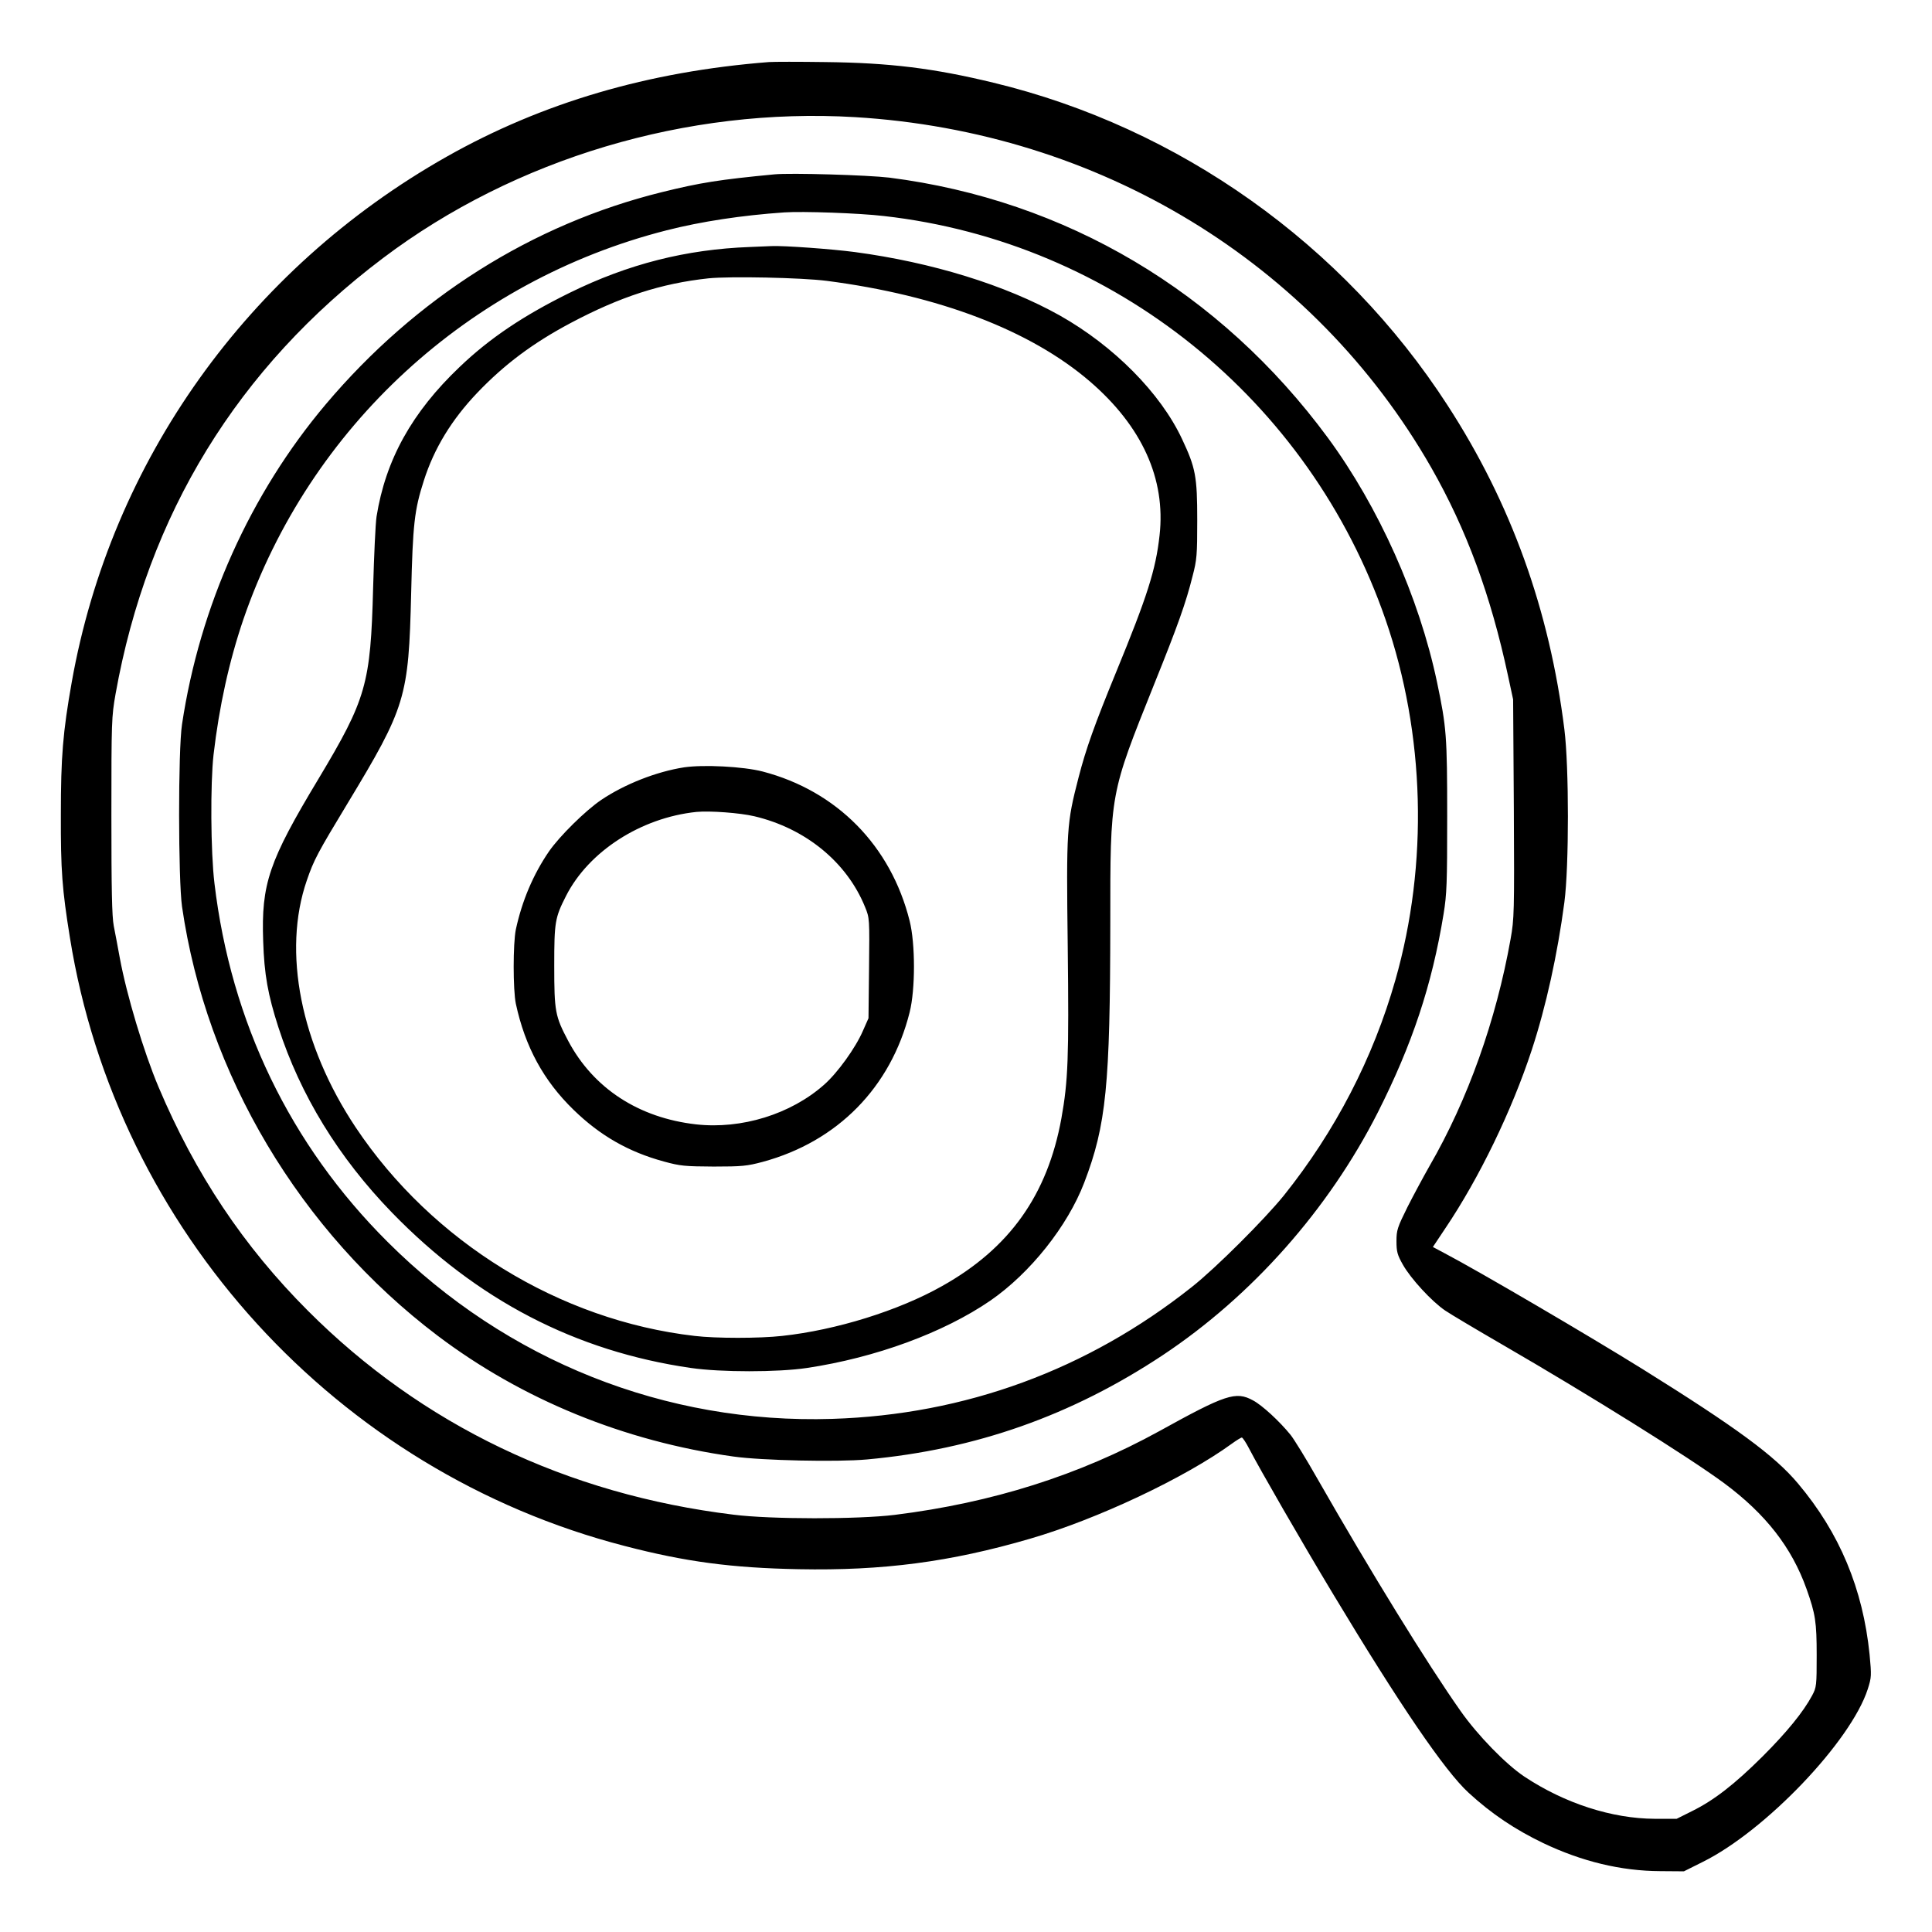 <?xml version="1.0" standalone="no"?>
<!DOCTYPE svg PUBLIC "-//W3C//DTD SVG 20010904//EN"
 "http://www.w3.org/TR/2001/REC-SVG-20010904/DTD/svg10.dtd">
<svg version="1.0" xmlns="http://www.w3.org/2000/svg"
 width="2048pt" height="2048pt" viewBox="0 0 2048 2048"
 preserveAspectRatio="xMidYMid meet">
<g transform="translate(0,2048) scale(0.192,-0.192)"
fill="#000000" stroke="none">
<path d="M4245 10324 c-665 -52 -1251 -224 -1780 -523 -1096 -620 -1852 -1679
-2069 -2901 -49 -276 -60 -413 -60 -730 -1 -309 7 -413 50 -680 259 -1616
1474 -2949 3064 -3359 334 -87 590 -121 960 -128 464 -9 838 40 1276 168 372
108 855 336 1115 525 26 19 51 34 55 34 5 0 24 -29 42 -64 58 -112 288 -511
459 -795 371 -617 620 -982 751 -1102 127 -117 258 -204 412 -278 214 -102
430 -154 646 -155 l131 -1 104 52 c347 172 818 666 911 954 21 66 21 74 10
192 -37 362 -165 670 -395 943 -128 153 -342 310 -857 631 -294 183 -908 543
-1097 642 l-62 33 68 102 c188 279 368 651 478 986 79 241 142 528 180 815 26
199 26 747 0 955 -82 658 -294 1248 -645 1789 -575 889 -1483 1534 -2507 1781
-330 80 -573 110 -930 114 -143 2 -282 2 -310 0z m475 -304 c1349 -81 2534
-802 3182 -1935 195 -342 329 -706 424 -1150 l28 -130 4 -603 c3 -575 2 -608
-18 -720 -80 -449 -236 -887 -447 -1252 -33 -58 -88 -160 -122 -227 -56 -113
-61 -128 -61 -189 0 -58 5 -76 35 -129 43 -77 160 -204 234 -254 31 -21 174
-106 319 -190 478 -277 1026 -619 1221 -763 229 -170 373 -354 455 -584 49
-138 56 -182 56 -366 0 -167 -1 -177 -25 -222 -48 -90 -139 -202 -274 -337
-154 -153 -268 -242 -390 -302 l-84 -42 -121 0 c-236 1 -497 85 -720 233 -102
68 -258 228 -352 362 -182 258 -494 764 -789 1280 -64 113 -132 223 -150 245
-60 74 -156 163 -207 190 -95 52 -151 33 -518 -170 -442 -243 -921 -395 -1460
-462 -203 -25 -685 -25 -890 1 -920 112 -1721 496 -2350 1126 -354 354 -622
755 -825 1236 -81 192 -176 507 -214 714 -11 58 -25 137 -33 175 -10 53 -13
201 -13 610 0 521 1 545 23 670 177 991 674 1802 1477 2407 729 550 1679 833
2605 778z M4275 9704 c-303 -29 -410 -46 -620 -98 -717 -177 -1359 -583 -1856
-1171 -417 -494 -696 -1115 -794 -1767 -22 -142 -21 -858 0 -1007 134 -925
651 -1793 1410 -2368 467 -353 1031 -584 1635 -668 156 -22 573 -31 737 -16
600 55 1131 243 1633 576 492 327 915 804 1187 1340 190 376 299 703 363 1095
18 111 20 170 20 540 0 444 -4 492 -56 740 -99 470 -322 968 -603 1350 -595
807 -1447 1312 -2421 1436 -117 14 -545 27 -635 18z m605 -230 c1269 -143
2350 -1013 2770 -2229 218 -631 237 -1347 54 -1989 -123 -432 -332 -835 -616
-1190 -107 -132 -375 -400 -508 -505 -576 -457 -1251 -705 -1985 -728 -920
-29 -1797 320 -2455 977 -538 536 -865 1214 -956 1980 -21 173 -23 551 -5 710
31 266 86 516 165 748 365 1061 1244 1869 2336 2147 192 49 417 83 650 99 101
7 414 -4 550 -20z M4140 9303 c-352 -13 -672 -94 -995 -253 -254 -125 -442
-251 -607 -409 -264 -251 -409 -513 -459 -826 -6 -38 -14 -216 -19 -395 -14
-530 -37 -612 -302 -1054 -274 -455 -316 -579 -305 -895 6 -185 26 -296 84
-476 121 -374 332 -719 627 -1023 469 -483 1014 -766 1651 -858 166 -24 478
-24 640 0 380 57 755 195 1013 372 220 152 426 411 518 651 122 319 143 537
144 1433 0 725 -3 707 243 1321 129 320 175 449 211 594 24 91 26 118 26 310
0 241 -9 289 -84 448 -119 254 -377 514 -675 682 -300 168 -705 293 -1131 350
-129 17 -391 36 -460 33 -25 -1 -79 -3 -120 -5z m425 -187 c618 -80 1124 -273
1452 -555 288 -248 420 -538 385 -850 -21 -191 -68 -337 -241 -758 -118 -288
-165 -419 -206 -578 -66 -256 -68 -282 -60 -935 7 -615 2 -741 -35 -948 -77
-423 -286 -717 -659 -926 -241 -136 -586 -243 -883 -275 -124 -14 -367 -14
-483 0 -746 86 -1449 519 -1871 1151 -304 456 -406 971 -270 1364 39 114 61
154 223 422 324 536 339 587 353 1162 9 384 18 461 70 623 57 179 154 337 295
485 149 156 306 274 515 385 275 146 501 219 762 247 119 12 512 4 653 -14z
M3776 6430 c-153 -24 -328 -93 -457 -180 -87 -59 -229 -199 -288 -284 -87
-127 -149 -273 -183 -431 -16 -78 -16 -333 0 -410 51 -237 153 -425 319 -586
146 -142 303 -232 498 -285 91 -25 116 -27 275 -28 157 0 185 3 271 26 413
112 707 411 811 825 32 127 32 379 0 506 -104 415 -402 717 -811 824 -108 28
-328 39 -435 23z m389 -270 c283 -67 511 -254 611 -501 25 -61 25 -63 22 -338
l-3 -276 -31 -70 c-40 -93 -140 -232 -214 -297 -184 -163 -456 -247 -707 -219
-317 36 -567 199 -706 461 -72 136 -77 162 -77 415 0 241 4 265 65 385 125
246 413 432 720 464 74 7 240 -5 320 -24z"/>
</g>
</svg>
